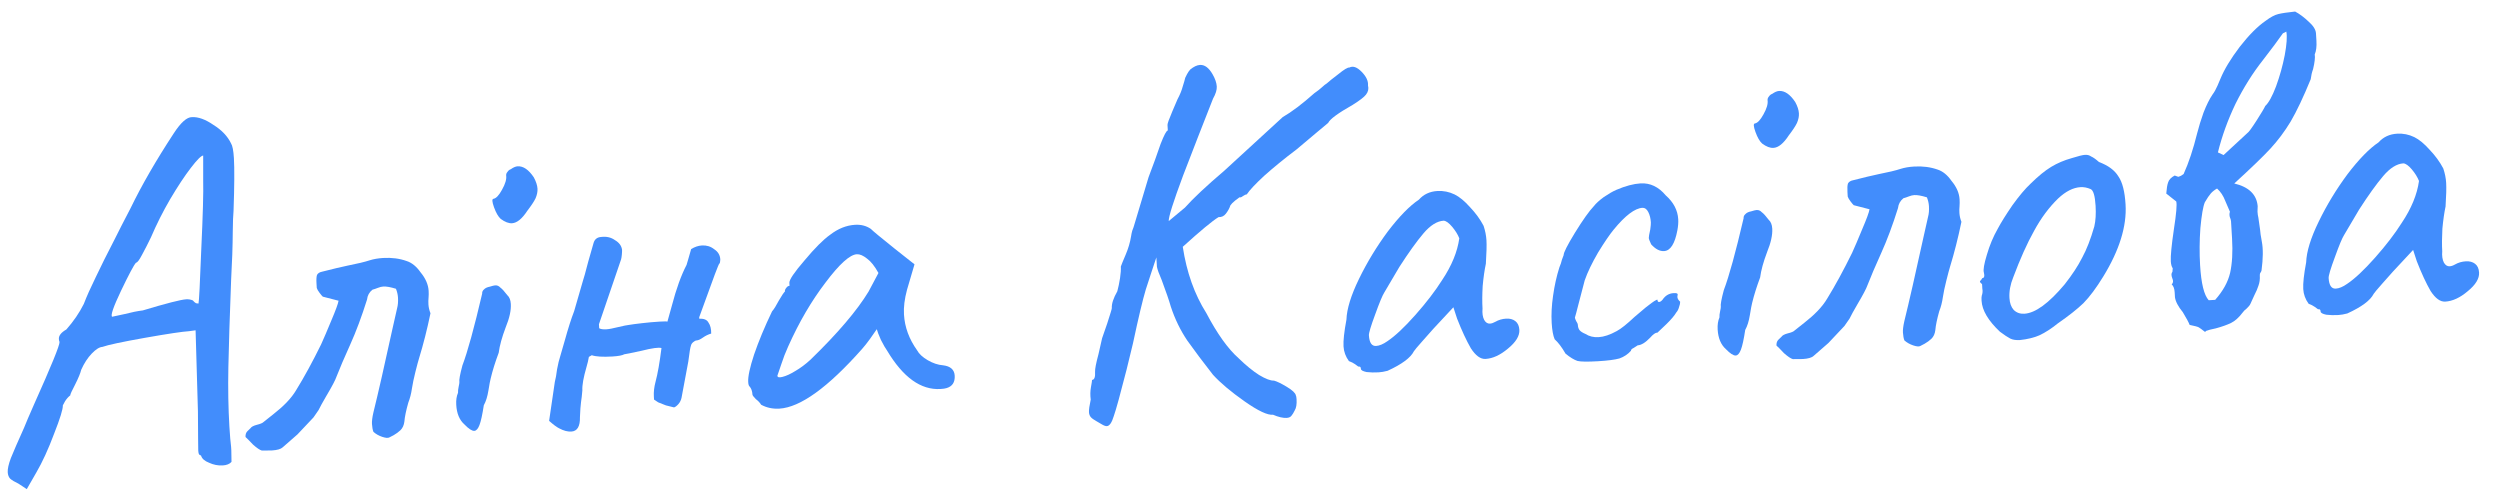 <?xml version="1.0" encoding="UTF-8"?> <svg xmlns="http://www.w3.org/2000/svg" width="110" height="22" viewBox="0 0 110 22" fill="none"> <path d="M0.811 21.28C0.644 21.202 0.522 21.128 0.445 21.059C0.382 20.99 0.347 20.896 0.34 20.779C0.331 20.633 0.378 20.424 0.479 20.154C0.594 19.868 0.788 19.423 1.06 18.819C1.137 18.623 1.285 18.276 1.505 17.778C2.257 16.102 2.629 15.191 2.62 15.045C2.604 15.017 2.594 14.973 2.59 14.914C2.582 14.768 2.691 14.629 2.918 14.498C3.235 14.141 3.491 13.766 3.688 13.372C3.815 13.041 3.99 12.649 4.213 12.195C4.435 11.726 4.71 11.173 5.04 10.537C5.197 10.219 5.434 9.756 5.75 9.15C6.234 8.151 6.867 7.055 7.648 5.863C7.957 5.389 8.222 5.153 8.443 5.154C8.721 5.138 9.036 5.251 9.389 5.494C9.755 5.722 10.014 5.993 10.165 6.308C10.229 6.406 10.272 6.624 10.292 6.961C10.319 7.415 10.314 8.187 10.276 9.276C10.258 9.468 10.246 9.77 10.242 10.182C10.237 10.843 10.213 11.55 10.17 12.302C10.107 13.951 10.066 15.239 10.048 16.166C10.03 17.093 10.045 17.959 10.093 18.764C10.118 19.174 10.143 19.474 10.169 19.663L10.178 19.817L10.186 20.323C10.104 20.416 9.975 20.468 9.799 20.479C9.594 20.491 9.393 20.451 9.197 20.36C9.001 20.284 8.885 20.18 8.848 20.05C8.832 20.037 8.809 20.023 8.779 20.011C8.749 19.998 8.73 19.933 8.723 19.816L8.717 19.331L8.709 18.097L8.606 14.533L8.322 14.572C8.029 14.59 7.381 14.687 6.378 14.864C5.375 15.042 4.751 15.175 4.506 15.263C4.375 15.271 4.219 15.368 4.039 15.555C3.859 15.742 3.704 15.979 3.575 16.266C3.539 16.415 3.45 16.634 3.305 16.921C3.16 17.195 3.089 17.353 3.091 17.397C3.007 17.461 2.931 17.546 2.864 17.653C2.811 17.744 2.778 17.805 2.765 17.835C2.774 17.996 2.645 18.415 2.377 19.093C2.124 19.769 1.864 20.335 1.597 20.792L1.178 21.522L0.811 21.28ZM4.934 13.937C5.021 13.917 5.21 13.876 5.5 13.815C5.789 13.739 6.051 13.687 6.284 13.658C7.323 13.346 7.96 13.183 8.194 13.169C8.297 13.163 8.393 13.179 8.484 13.218C8.531 13.274 8.578 13.315 8.623 13.342C8.683 13.353 8.72 13.358 8.734 13.357C8.758 13.268 8.799 12.472 8.856 10.97C8.927 9.452 8.955 8.444 8.94 7.945L8.94 6.843C8.853 6.849 8.672 7.028 8.4 7.383C8.127 7.737 7.824 8.196 7.49 8.759C7.17 9.307 6.888 9.868 6.643 10.441C6.512 10.713 6.381 10.971 6.248 11.214C6.13 11.441 6.041 11.557 5.982 11.56C5.886 11.669 5.668 12.079 5.328 12.789C4.989 13.5 4.857 13.883 4.934 13.937Z" fill="#428DFC"></path> <path d="M11.522 19.825C11.432 19.801 11.302 19.713 11.132 19.561C10.975 19.395 10.865 19.284 10.803 19.228C10.797 19.126 10.821 19.044 10.877 18.982C10.946 18.919 10.995 18.872 11.022 18.841C11.063 18.779 11.155 18.73 11.3 18.692C11.459 18.653 11.56 18.61 11.601 18.564C11.657 18.516 11.797 18.405 12.022 18.23C12.246 18.055 12.442 17.882 12.608 17.71C12.788 17.523 12.931 17.338 13.037 17.155C13.386 16.591 13.75 15.923 14.13 15.151C14.247 14.894 14.395 14.547 14.575 14.111C14.768 13.658 14.875 13.365 14.897 13.232L14.203 13.053C14.172 13.025 14.124 12.969 14.061 12.885C13.997 12.801 13.956 12.73 13.938 12.672C13.934 12.613 13.93 12.547 13.926 12.474C13.915 12.299 13.923 12.173 13.948 12.098C13.987 12.022 14.065 11.974 14.181 11.952C14.63 11.837 14.999 11.749 15.29 11.688C15.725 11.603 16.051 11.524 16.267 11.453C16.44 11.398 16.637 11.365 16.856 11.351C17.237 11.329 17.585 11.374 17.9 11.488C18.125 11.562 18.326 11.727 18.503 11.98C18.724 12.246 18.843 12.518 18.86 12.797C18.866 12.899 18.865 13.002 18.856 13.105C18.847 13.194 18.845 13.29 18.851 13.392C18.859 13.524 18.889 13.654 18.941 13.784C18.793 14.498 18.626 15.154 18.442 15.753C18.404 15.873 18.351 16.074 18.279 16.358C18.208 16.641 18.157 16.887 18.125 17.094C18.094 17.316 18.04 17.525 17.964 17.721C17.867 18.064 17.81 18.34 17.793 18.547C17.773 18.709 17.715 18.838 17.617 18.932C17.534 19.01 17.436 19.082 17.322 19.148C17.222 19.198 17.158 19.231 17.13 19.247C17.073 19.28 16.969 19.271 16.819 19.222C16.669 19.172 16.54 19.099 16.432 19.002C16.397 18.916 16.375 18.8 16.367 18.654C16.36 18.537 16.379 18.374 16.426 18.165C16.639 17.3 16.924 16.049 17.281 14.412L17.473 13.563C17.509 13.428 17.522 13.273 17.512 13.098C17.504 12.966 17.474 12.835 17.422 12.706C17.183 12.632 16.997 12.599 16.865 12.607C16.792 12.612 16.712 12.631 16.626 12.666C16.54 12.7 16.461 12.727 16.389 12.746C16.248 12.857 16.169 13.001 16.15 13.179C15.915 13.928 15.668 14.589 15.409 15.163C15.149 15.736 14.95 16.204 14.809 16.565C14.76 16.715 14.608 17.003 14.354 17.43C14.194 17.703 14.082 17.909 14.016 18.045L13.793 18.367C13.724 18.444 13.607 18.569 13.441 18.74C13.275 18.912 13.157 19.036 13.088 19.114L12.439 19.682C12.356 19.76 12.197 19.806 11.962 19.82C11.742 19.819 11.595 19.82 11.522 19.825Z" fill="#428DFC"></path> <path d="M22.032 9.632C21.924 9.535 21.825 9.365 21.737 9.121C21.649 8.876 21.642 8.752 21.715 8.747C21.831 8.726 21.956 8.593 22.088 8.35C22.234 8.092 22.295 7.882 22.271 7.722C22.267 7.664 22.286 7.611 22.328 7.565C22.368 7.503 22.417 7.464 22.475 7.446C22.587 7.365 22.688 7.323 22.776 7.317C23.024 7.303 23.262 7.465 23.488 7.804C23.587 7.989 23.641 8.155 23.65 8.301C23.658 8.433 23.629 8.574 23.565 8.725C23.5 8.861 23.378 9.045 23.201 9.276C22.972 9.627 22.748 9.809 22.529 9.823C22.382 9.831 22.217 9.768 22.032 9.632ZM20.435 18.675C20.217 18.483 20.097 18.196 20.075 17.815C20.062 17.61 20.088 17.432 20.153 17.282C20.149 17.208 20.158 17.12 20.181 17.015C20.204 16.911 20.215 16.844 20.213 16.815C20.193 16.728 20.238 16.483 20.346 16.08C20.574 15.479 20.864 14.425 21.215 12.92C21.21 12.847 21.236 12.787 21.292 12.739C21.347 12.677 21.433 12.636 21.549 12.614C21.665 12.578 21.744 12.558 21.788 12.556C21.876 12.55 21.951 12.583 22.014 12.652C22.091 12.707 22.193 12.818 22.321 12.987C22.414 13.069 22.466 13.198 22.476 13.374C22.493 13.652 22.418 13.995 22.251 14.401C22.086 14.837 21.983 15.211 21.943 15.522C21.791 15.927 21.674 16.302 21.592 16.645C21.567 16.734 21.534 16.913 21.491 17.18C21.448 17.447 21.381 17.664 21.288 17.831C21.224 18.246 21.161 18.536 21.097 18.702C21.034 18.867 20.958 18.953 20.87 18.958C20.768 18.964 20.622 18.87 20.435 18.675Z" fill="#428DFC"></path> <path d="M30.41 10.961C30.566 10.863 30.724 10.81 30.885 10.8C31.09 10.788 31.27 10.843 31.424 10.966C31.592 11.074 31.682 11.223 31.693 11.413C31.695 11.442 31.685 11.516 31.662 11.635C31.695 11.442 31.56 11.766 31.258 12.607C30.955 13.448 30.791 13.899 30.765 13.959L30.769 14.025C30.974 14.012 31.11 14.07 31.176 14.199C31.256 14.312 31.295 14.471 31.293 14.677C31.163 14.714 31.042 14.773 30.929 14.853C30.816 14.933 30.723 14.975 30.65 14.979C30.606 14.982 30.556 15.007 30.5 15.055C30.444 15.102 30.411 15.155 30.399 15.215C30.374 15.275 30.336 15.505 30.286 15.905L29.986 17.51C29.962 17.614 29.916 17.705 29.848 17.782C29.779 17.86 29.715 17.908 29.658 17.926C29.598 17.915 29.479 17.885 29.3 17.837C29.134 17.773 29.022 17.729 28.961 17.703C28.9 17.663 28.839 17.622 28.778 17.582L28.77 17.45C28.758 17.245 28.782 17.031 28.842 16.807C28.938 16.448 29.026 15.951 29.105 15.314C28.985 15.277 28.694 15.317 28.231 15.433C27.767 15.534 27.512 15.586 27.469 15.588C27.383 15.637 27.209 15.67 26.945 15.686C26.521 15.711 26.218 15.692 26.038 15.63L25.911 15.703C25.889 15.837 25.854 15.986 25.805 16.151C25.671 16.614 25.611 16.956 25.624 17.175C25.607 17.382 25.588 17.552 25.566 17.686C25.546 17.834 25.529 18.055 25.518 18.349C25.528 18.76 25.401 18.974 25.137 18.989C24.976 18.999 24.797 18.951 24.6 18.845C24.494 18.793 24.348 18.684 24.161 18.519L24.412 16.807C24.448 16.672 24.481 16.487 24.511 16.25C24.555 16.012 24.602 15.818 24.652 15.668L24.853 14.973C24.998 14.45 25.134 14.023 25.262 13.693C25.262 13.693 25.39 13.251 25.645 12.369C25.683 12.264 25.762 11.98 25.881 11.518C26.014 11.04 26.093 10.763 26.118 10.688C26.167 10.524 26.279 10.436 26.455 10.426C26.688 10.397 26.89 10.444 27.058 10.566C27.241 10.672 27.345 10.813 27.37 10.988C27.373 11.032 27.37 11.106 27.361 11.209C27.352 11.298 27.341 11.364 27.329 11.409L26.354 14.266L26.364 14.442C26.425 14.482 26.529 14.498 26.676 14.49C26.793 14.483 26.967 14.45 27.199 14.392C27.445 14.334 27.598 14.302 27.656 14.299C27.787 14.276 27.984 14.25 28.246 14.22C28.509 14.189 28.772 14.166 29.036 14.15C29.241 14.138 29.351 14.139 29.366 14.153L29.566 13.435C29.757 12.704 29.972 12.111 30.209 11.656C30.221 11.611 30.245 11.529 30.282 11.409C30.318 11.275 30.361 11.125 30.41 10.961Z" fill="#428DFC"></path> <path d="M33.488 17.807C33.439 17.722 33.36 17.639 33.253 17.557C33.159 17.46 33.111 17.396 33.109 17.367C33.099 17.206 33.055 17.084 32.977 17C32.946 16.973 32.927 16.908 32.921 16.805C32.907 16.571 32.993 16.169 33.18 15.6C33.38 15.015 33.643 14.382 33.97 13.701C34.053 13.608 34.153 13.448 34.272 13.22C34.405 12.992 34.493 12.862 34.535 12.83C34.532 12.771 34.55 12.719 34.592 12.672C34.632 12.611 34.682 12.579 34.74 12.575L34.732 12.444C34.724 12.312 34.947 11.983 35.401 11.456C35.853 10.915 36.227 10.54 36.524 10.331C36.875 10.06 37.241 9.914 37.621 9.891C37.885 9.875 38.116 9.935 38.315 10.07C38.394 10.153 38.749 10.448 39.382 10.954L40.238 11.63L39.908 12.752C39.8 13.155 39.755 13.517 39.775 13.839C39.808 14.396 40.001 14.921 40.353 15.414C40.436 15.57 40.592 15.715 40.82 15.849C41.049 15.982 41.273 16.057 41.495 16.073C41.82 16.112 41.991 16.264 42.007 16.527C42.024 16.82 41.903 17.003 41.643 17.078C41.585 17.096 41.498 17.109 41.381 17.116C40.517 17.167 39.734 16.604 39.032 15.427C38.968 15.342 38.878 15.186 38.761 14.958C38.66 14.729 38.599 14.571 38.579 14.484C38.498 14.606 38.397 14.752 38.274 14.921C38.152 15.09 38.036 15.236 37.926 15.36C36.425 17.052 35.214 17.925 34.292 17.98C33.999 17.997 33.731 17.94 33.488 17.807ZM34.205 16.53C34.209 16.604 34.284 16.621 34.429 16.583C34.588 16.544 34.774 16.46 34.986 16.329C35.214 16.198 35.439 16.031 35.662 15.826C36.856 14.668 37.707 13.669 38.216 12.831L38.652 12.011C38.487 11.713 38.32 11.502 38.151 11.38C37.981 11.243 37.831 11.179 37.699 11.187C37.391 11.205 36.931 11.622 36.319 12.437C35.706 13.238 35.159 14.174 34.679 15.246C34.562 15.502 34.461 15.766 34.374 16.035C34.286 16.29 34.23 16.455 34.205 16.53Z" fill="#428DFC"></path> <path d="M60.192 3.76C60.23 3.905 60.201 4.039 60.105 4.162C60.024 4.27 59.827 4.421 59.515 4.616C58.876 4.978 58.517 5.241 58.439 5.408C58.369 5.471 58.208 5.605 57.956 5.811C57.718 6.016 57.418 6.269 57.054 6.57C56.505 6.985 56.029 7.374 55.624 7.736C55.235 8.097 54.979 8.369 54.858 8.553C54.814 8.555 54.757 8.581 54.686 8.629C54.63 8.677 54.58 8.694 54.535 8.682C54.507 8.699 54.443 8.747 54.345 8.826C54.247 8.905 54.178 8.975 54.137 9.037C54.1 9.156 54.034 9.278 53.939 9.401C53.857 9.509 53.75 9.559 53.617 9.553C53.348 9.716 52.823 10.151 52.042 10.859C52.212 11.98 52.557 12.951 53.076 13.772C53.556 14.684 54.029 15.346 54.495 15.759C54.822 16.078 55.124 16.324 55.399 16.499C55.688 16.672 55.906 16.755 56.053 16.746C56.187 16.782 56.376 16.874 56.62 17.021C56.864 17.168 56.996 17.292 57.017 17.394C57.033 17.422 57.044 17.48 57.049 17.568C57.062 17.788 57.035 17.951 56.968 18.058C56.916 18.164 56.869 18.24 56.828 18.287C56.787 18.348 56.716 18.381 56.613 18.388C56.452 18.397 56.251 18.351 56.01 18.247C55.777 18.276 55.361 18.08 54.763 17.661C54.165 17.241 53.7 16.85 53.37 16.488C52.941 15.94 52.566 15.441 52.245 14.99C51.939 14.538 51.696 14.038 51.516 13.491C51.442 13.231 51.309 12.842 51.116 12.325C50.997 12.053 50.927 11.858 50.905 11.742L50.88 11.325L50.656 11.999C50.644 12.044 50.563 12.291 50.414 12.741C50.279 13.19 50.091 13.98 49.85 15.111L49.567 16.274C49.293 17.348 49.106 18.028 49.005 18.313C48.919 18.597 48.818 18.743 48.701 18.75C48.642 18.753 48.56 18.722 48.453 18.655C48.361 18.601 48.293 18.561 48.247 18.535C48.126 18.468 48.041 18.407 47.994 18.352C47.947 18.296 47.92 18.224 47.915 18.136C47.909 18.033 47.934 17.848 47.992 17.58C47.966 17.391 47.97 17.207 48.003 17.029C48.036 16.85 48.052 16.747 48.05 16.717C48.153 16.711 48.197 16.591 48.183 16.357C48.176 16.239 48.227 15.979 48.335 15.576L48.492 14.884L48.718 14.231C48.854 13.811 48.922 13.587 48.92 13.558C48.908 13.367 48.989 13.12 49.162 12.816C49.21 12.637 49.25 12.443 49.282 12.236C49.313 12.028 49.325 11.858 49.317 11.727C49.342 11.652 49.413 11.479 49.529 11.207C49.645 10.936 49.724 10.667 49.767 10.4C49.777 10.325 49.794 10.244 49.818 10.154C49.857 10.064 49.894 9.951 49.931 9.817L50.537 7.797L50.822 7.031C50.847 6.956 50.928 6.723 51.067 6.333C51.22 5.942 51.325 5.744 51.384 5.741L51.37 5.499C51.366 5.441 51.435 5.246 51.577 4.914L51.809 4.371C51.915 4.174 51.992 3.986 52.04 3.806C52.102 3.612 52.138 3.485 52.149 3.425C52.162 3.395 52.188 3.342 52.228 3.266C52.267 3.19 52.315 3.121 52.37 3.059C52.524 2.933 52.667 2.865 52.799 2.857C53.004 2.845 53.188 2.981 53.352 3.265C53.467 3.464 53.529 3.644 53.538 3.805C53.547 3.951 53.492 4.131 53.372 4.344C52.938 5.442 52.499 6.571 52.054 7.729C51.623 8.886 51.413 9.552 51.424 9.728L52.138 9.134C52.496 8.731 53.073 8.189 53.87 7.51L56.44 5.152C56.838 4.923 57.301 4.572 57.832 4.1C57.973 4.003 58.085 3.915 58.169 3.837C58.252 3.759 58.322 3.703 58.379 3.67C58.462 3.592 58.631 3.457 58.884 3.265C59.136 3.059 59.299 2.961 59.373 2.972C59.53 2.889 59.71 2.952 59.913 3.16C60.117 3.368 60.209 3.568 60.192 3.76Z" fill="#428DFC"></path> <path d="M61.053 16.315C60.908 16.353 60.777 16.376 60.66 16.383C60.47 16.394 60.293 16.39 60.13 16.37C59.967 16.336 59.883 16.29 59.88 16.231C59.877 16.187 59.868 16.158 59.852 16.145C59.837 16.131 59.807 16.125 59.763 16.128C59.748 16.114 59.702 16.08 59.625 16.026C59.548 15.972 59.457 15.926 59.352 15.888C59.208 15.691 59.129 15.475 59.115 15.241C59.1 14.992 59.143 14.6 59.243 14.065C59.259 13.594 59.444 12.995 59.797 12.269C60.151 11.543 60.572 10.849 61.061 10.188C61.566 9.526 62.022 9.058 62.432 8.784C62.639 8.551 62.91 8.424 63.247 8.404C63.511 8.389 63.763 8.44 64.005 8.557C64.217 8.662 64.442 8.847 64.678 9.112C64.929 9.376 65.129 9.651 65.278 9.936C65.35 10.152 65.391 10.363 65.404 10.568C65.417 10.787 65.408 11.133 65.378 11.605C65.32 11.873 65.273 12.199 65.238 12.583C65.216 12.966 65.214 13.297 65.231 13.575C65.214 13.782 65.238 13.95 65.305 14.078C65.37 14.191 65.454 14.245 65.557 14.239C65.63 14.235 65.709 14.208 65.795 14.159C65.937 14.077 66.096 14.03 66.271 14.02C66.432 14.01 66.567 14.046 66.674 14.128C66.782 14.21 66.841 14.339 66.852 14.514C66.867 14.778 66.7 15.052 66.35 15.338C66.014 15.622 65.685 15.774 65.363 15.793C65.144 15.806 64.929 15.65 64.718 15.325C64.522 14.984 64.319 14.548 64.111 14.017L63.949 13.52L63.059 14.476L62.584 15.012C62.364 15.26 62.24 15.407 62.213 15.453C62.069 15.74 61.682 16.028 61.053 16.315ZM61.041 15.016C61.38 14.79 61.791 14.405 62.273 13.862C62.755 13.319 63.15 12.803 63.459 12.315C63.877 11.687 64.127 11.077 64.209 10.485C64.14 10.312 64.034 10.143 63.892 9.975C63.749 9.807 63.627 9.719 63.523 9.71C63.23 9.728 62.933 9.914 62.631 10.27C62.329 10.626 61.977 11.118 61.573 11.744L60.913 12.863C60.832 12.986 60.697 13.31 60.508 13.835C60.318 14.346 60.226 14.653 60.232 14.755C60.252 15.078 60.356 15.233 60.547 15.222C60.693 15.213 60.858 15.144 61.041 15.016Z" fill="#428DFC"></path> <path d="M70.314 15.894C69.86 15.921 69.559 15.917 69.41 15.882C69.26 15.832 69.085 15.725 68.884 15.561C68.72 15.277 68.56 15.066 68.405 14.928C68.337 14.771 68.293 14.531 68.274 14.209C68.252 13.843 68.272 13.445 68.335 13.015C68.397 12.571 68.489 12.154 68.613 11.764C68.665 11.644 68.702 11.531 68.725 11.427C68.763 11.322 68.788 11.254 68.801 11.224C68.795 11.122 68.959 10.796 69.294 10.247C69.642 9.683 69.92 9.291 70.127 9.073C70.223 8.95 70.369 8.816 70.566 8.672C70.778 8.528 70.962 8.421 71.12 8.353C71.521 8.182 71.876 8.087 72.183 8.069C72.608 8.044 72.978 8.22 73.294 8.598C73.636 8.9 73.818 9.25 73.842 9.645C73.851 9.791 73.838 9.954 73.805 10.132C73.693 10.726 73.499 11.032 73.22 11.048C73.03 11.06 72.841 10.961 72.652 10.752C72.584 10.609 72.549 10.515 72.547 10.472C72.544 10.428 72.566 10.301 72.612 10.093C72.633 9.945 72.641 9.841 72.638 9.783C72.627 9.607 72.589 9.455 72.523 9.327C72.456 9.199 72.372 9.138 72.269 9.144C71.932 9.164 71.511 9.483 71.004 10.101C70.826 10.317 70.596 10.654 70.315 11.112C70.049 11.568 69.853 11.977 69.727 12.337C69.607 12.785 69.511 13.151 69.44 13.434C69.369 13.717 69.321 13.897 69.296 13.972C69.297 14.001 69.315 14.051 69.349 14.123C69.397 14.193 69.423 14.251 69.425 14.294C69.431 14.397 69.458 14.476 69.505 14.532C69.553 14.588 69.637 14.642 69.758 14.693C69.926 14.801 70.12 14.848 70.339 14.835C70.573 14.821 70.84 14.732 71.138 14.567C71.324 14.468 71.583 14.261 71.917 13.947L72.42 13.521C72.519 13.441 72.603 13.377 72.673 13.329C72.758 13.265 72.822 13.225 72.865 13.207C72.907 13.176 72.929 13.174 72.93 13.204C72.934 13.262 72.958 13.29 73.001 13.287C73.046 13.285 73.095 13.252 73.15 13.19C73.271 13.007 73.434 12.909 73.639 12.897C73.757 12.89 73.816 12.908 73.819 12.952L73.804 13.063C73.808 13.136 73.849 13.207 73.927 13.276C73.93 13.335 73.913 13.417 73.875 13.522C73.851 13.611 73.811 13.687 73.756 13.749C73.676 13.886 73.532 14.056 73.324 14.26C73.13 14.448 72.998 14.573 72.928 14.636L72.906 14.637C72.833 14.642 72.734 14.714 72.61 14.854C72.403 15.072 72.219 15.185 72.058 15.195C72.001 15.228 71.937 15.268 71.867 15.317C71.795 15.35 71.761 15.389 71.763 15.433C71.626 15.588 71.456 15.701 71.255 15.772C71.052 15.828 70.739 15.869 70.314 15.894Z" fill="#428DFC"></path> <path d="M77.535 6.317C77.426 6.22 77.328 6.05 77.24 5.805C77.152 5.561 77.144 5.436 77.218 5.432C77.334 5.41 77.458 5.278 77.591 5.035C77.737 4.777 77.798 4.567 77.773 4.407C77.77 4.349 77.789 4.296 77.83 4.249C77.871 4.188 77.92 4.149 77.977 4.13C78.09 4.05 78.19 4.008 78.278 4.002C78.527 3.987 78.764 4.15 78.99 4.489C79.09 4.674 79.144 4.84 79.152 4.986C79.16 5.118 79.132 5.259 79.067 5.41C79.002 5.546 78.881 5.729 78.704 5.96C78.475 6.312 78.251 6.494 78.031 6.507C77.885 6.516 77.719 6.453 77.535 6.317ZM75.937 15.36C75.72 15.167 75.6 14.881 75.577 14.5C75.565 14.295 75.591 14.117 75.656 13.966C75.651 13.893 75.661 13.805 75.684 13.7C75.707 13.596 75.718 13.529 75.716 13.5C75.696 13.413 75.74 13.168 75.848 12.765C76.077 12.163 76.367 11.11 76.718 9.605C76.713 9.532 76.739 9.472 76.795 9.424C76.85 9.362 76.936 9.32 77.052 9.299C77.167 9.263 77.247 9.243 77.291 9.241C77.379 9.235 77.454 9.267 77.517 9.337C77.594 9.391 77.696 9.503 77.823 9.672C77.916 9.754 77.968 9.883 77.979 10.059C77.995 10.337 77.92 10.68 77.754 11.086C77.589 11.522 77.486 11.896 77.446 12.207C77.294 12.612 77.177 12.987 77.094 13.329C77.07 13.419 77.037 13.597 76.994 13.864C76.951 14.132 76.883 14.348 76.79 14.516C76.727 14.931 76.664 15.221 76.6 15.387C76.536 15.552 76.461 15.637 76.373 15.643C76.27 15.649 76.125 15.555 75.937 15.36Z" fill="#428DFC"></path> <path d="M78.884 15.801C78.795 15.777 78.665 15.689 78.494 15.538C78.337 15.371 78.228 15.26 78.165 15.205C78.159 15.102 78.184 15.02 78.239 14.958C78.309 14.895 78.357 14.848 78.385 14.817C78.425 14.756 78.518 14.706 78.662 14.668C78.822 14.63 78.922 14.587 78.963 14.54C79.019 14.493 79.159 14.382 79.384 14.207C79.609 14.031 79.804 13.858 79.97 13.687C80.15 13.5 80.293 13.315 80.4 13.132C80.748 12.568 81.112 11.899 81.492 11.127C81.609 10.871 81.757 10.524 81.937 10.087C82.13 9.635 82.238 9.342 82.259 9.208L81.565 9.029C81.534 9.002 81.487 8.946 81.423 8.861C81.359 8.777 81.318 8.706 81.3 8.648C81.297 8.59 81.293 8.524 81.288 8.451C81.278 8.275 81.285 8.15 81.31 8.075C81.35 7.999 81.427 7.95 81.544 7.929C81.992 7.814 82.362 7.725 82.652 7.664C83.088 7.579 83.413 7.501 83.63 7.429C83.803 7.375 83.999 7.341 84.219 7.328C84.599 7.305 84.947 7.351 85.263 7.464C85.487 7.539 85.688 7.703 85.865 7.957C86.087 8.223 86.206 8.495 86.222 8.773C86.228 8.876 86.227 8.979 86.219 9.082C86.209 9.171 86.208 9.266 86.214 9.369C86.222 9.5 86.251 9.631 86.303 9.76C86.155 10.474 85.988 11.131 85.804 11.729C85.767 11.849 85.713 12.051 85.642 12.334C85.57 12.617 85.519 12.863 85.487 13.071C85.456 13.293 85.403 13.502 85.326 13.697C85.229 14.041 85.172 14.316 85.155 14.523C85.136 14.686 85.077 14.814 84.98 14.908C84.896 14.987 84.798 15.059 84.684 15.124C84.584 15.174 84.52 15.207 84.492 15.224C84.435 15.257 84.332 15.248 84.182 15.198C84.032 15.148 83.903 15.075 83.794 14.979C83.76 14.893 83.738 14.777 83.729 14.63C83.722 14.513 83.742 14.35 83.788 14.142C84.001 13.277 84.286 12.026 84.644 10.388L84.835 9.539C84.872 9.405 84.884 9.25 84.874 9.074C84.866 8.942 84.836 8.812 84.784 8.683C84.545 8.609 84.359 8.576 84.228 8.584C84.154 8.588 84.075 8.608 83.989 8.642C83.902 8.677 83.823 8.703 83.751 8.722C83.611 8.834 83.531 8.978 83.512 9.155C83.278 9.904 83.031 10.565 82.771 11.139C82.512 11.713 82.312 12.18 82.172 12.541C82.122 12.691 81.97 12.979 81.716 13.406C81.557 13.68 81.444 13.885 81.379 14.021L81.155 14.343C81.087 14.421 80.969 14.545 80.803 14.717C80.637 14.888 80.519 15.013 80.451 15.091L79.801 15.658C79.718 15.737 79.559 15.783 79.325 15.797C79.104 15.795 78.957 15.797 78.884 15.801Z" fill="#428DFC"></path> <path d="M88.879 14.962C88.703 14.972 88.562 14.951 88.456 14.899C88.35 14.846 88.197 14.745 87.997 14.596C87.483 14.112 87.214 13.658 87.189 13.233C87.182 13.131 87.185 13.057 87.197 13.013C87.235 12.907 87.244 12.804 87.223 12.703C87.217 12.6 87.213 12.534 87.211 12.505C87.149 12.45 87.118 12.415 87.117 12.4C87.115 12.371 87.128 12.348 87.157 12.332C87.184 12.301 87.204 12.27 87.217 12.24C87.305 12.235 87.33 12.152 87.291 11.993C87.254 11.878 87.298 11.618 87.421 11.214C87.542 10.795 87.703 10.411 87.903 10.061C88.048 9.788 88.263 9.445 88.546 9.031C88.845 8.617 89.112 8.299 89.349 8.079C89.682 7.751 89.983 7.505 90.253 7.342C90.522 7.179 90.823 7.051 91.155 6.958C91.444 6.867 91.639 6.819 91.742 6.813C91.844 6.806 91.934 6.83 92.01 6.885C92.101 6.923 92.216 7.005 92.356 7.129C92.761 7.281 93.046 7.491 93.209 7.761C93.386 8.015 93.491 8.427 93.525 8.998C93.582 9.95 93.256 11.005 92.546 12.164C92.238 12.667 91.946 13.059 91.669 13.341C91.391 13.607 91.019 13.901 90.553 14.223C90.259 14.461 89.983 14.639 89.726 14.757C89.482 14.86 89.2 14.928 88.879 14.962ZM90.848 12.508C91.175 12.092 91.431 11.702 91.615 11.338C91.814 10.974 91.992 10.515 92.15 9.962C92.209 9.709 92.227 9.406 92.206 9.055C92.18 8.616 92.107 8.37 91.986 8.319C91.835 8.254 91.687 8.226 91.54 8.235C91.218 8.254 90.89 8.421 90.556 8.735C90.153 9.126 89.8 9.603 89.496 10.165C89.19 10.712 88.886 11.391 88.582 12.203C88.453 12.519 88.398 12.823 88.416 13.116C88.429 13.336 88.49 13.508 88.601 13.634C88.726 13.759 88.883 13.815 89.074 13.804C89.557 13.775 90.148 13.343 90.848 12.508Z" fill="#428DFC"></path> <path d="M97.024 14.607C96.885 14.498 96.793 14.43 96.747 14.404C96.701 14.377 96.567 14.341 96.344 14.296C96.308 14.195 96.209 14.01 96.046 13.74C95.84 13.488 95.724 13.267 95.698 13.078L95.692 12.968L95.685 12.858C95.675 12.697 95.632 12.582 95.554 12.513C95.624 12.45 95.633 12.362 95.582 12.247C95.531 12.118 95.532 12.023 95.587 11.96L95.6 11.805C95.552 11.735 95.524 11.634 95.516 11.502C95.502 11.268 95.547 10.795 95.652 10.083C95.758 9.401 95.792 8.995 95.755 8.865L95.316 8.517C95.332 8.295 95.359 8.132 95.397 8.027C95.433 7.907 95.53 7.806 95.687 7.723L95.845 7.78C95.902 7.762 95.945 7.744 95.974 7.728C96.016 7.696 96.051 7.672 96.08 7.655C96.3 7.172 96.5 6.572 96.677 5.857C96.749 5.573 96.841 5.274 96.954 4.958C97.082 4.628 97.213 4.363 97.348 4.164C97.429 4.056 97.502 3.927 97.567 3.776C97.631 3.625 97.677 3.52 97.702 3.459C97.869 3.053 98.15 2.588 98.545 2.065C98.954 1.541 99.335 1.158 99.688 0.916C99.899 0.757 100.084 0.658 100.243 0.619C100.403 0.58 100.65 0.543 100.986 0.508C101.183 0.614 101.383 0.764 101.586 0.957C101.788 1.136 101.893 1.306 101.903 1.467L101.923 1.797C101.938 2.046 101.913 2.245 101.848 2.396C101.871 2.527 101.847 2.742 101.776 3.04C101.726 3.175 101.691 3.324 101.671 3.487C101.35 4.27 101.057 4.89 100.79 5.346C100.523 5.789 100.223 6.188 99.892 6.546C99.575 6.888 99.047 7.397 98.308 8.073C98.949 8.226 99.292 8.558 99.338 9.07C99.34 9.114 99.338 9.195 99.33 9.313C99.336 9.415 99.349 9.502 99.368 9.575L99.443 10.099C99.45 10.216 99.475 10.391 99.519 10.624C99.582 10.943 99.578 11.37 99.507 11.903C99.495 11.947 99.475 11.985 99.448 12.016C99.435 12.047 99.43 12.084 99.432 12.127C99.442 12.289 99.421 12.437 99.371 12.572C99.334 12.692 99.276 12.827 99.197 12.979C99.131 13.115 99.073 13.244 99.021 13.364C98.995 13.425 98.941 13.494 98.857 13.572C98.773 13.636 98.711 13.699 98.67 13.76C98.507 13.975 98.339 14.125 98.168 14.209C97.997 14.292 97.774 14.372 97.499 14.447C97.296 14.488 97.151 14.526 97.065 14.561L97.024 14.607ZM97.837 6.823L98.881 5.857C98.938 5.824 99.074 5.64 99.289 5.304C99.504 4.968 99.631 4.755 99.67 4.664C99.823 4.523 99.982 4.234 100.147 3.798C100.311 3.348 100.438 2.892 100.528 2.431C100.617 1.955 100.64 1.609 100.598 1.391L100.448 1.466C100.245 1.757 99.953 2.149 99.571 2.642C99.12 3.213 98.718 3.854 98.363 4.566C98.024 5.277 97.765 5.99 97.588 6.706L97.837 6.823ZM97.468 13.193C97.812 12.805 98.031 12.409 98.125 12.007C98.217 11.59 98.246 11.089 98.211 10.503L98.165 9.735C98.163 9.691 98.144 9.626 98.109 9.54C98.09 9.453 98.093 9.379 98.118 9.319C98.084 9.233 98.016 9.075 97.914 8.846C97.827 8.616 97.706 8.433 97.55 8.295C97.437 8.36 97.346 8.432 97.277 8.51C97.208 8.587 97.12 8.717 97.013 8.9C96.936 9.081 96.871 9.459 96.817 10.036C96.777 10.596 96.773 11.14 96.804 11.667C96.852 12.473 96.978 12.987 97.183 13.21L97.468 13.193Z" fill="#428DFC"></path> <path d="M103.28 13.793C103.136 13.831 103.005 13.854 102.888 13.861C102.697 13.872 102.521 13.868 102.358 13.848C102.194 13.814 102.111 13.767 102.107 13.709C102.104 13.665 102.095 13.636 102.08 13.622C102.064 13.608 102.035 13.603 101.991 13.606C101.975 13.592 101.929 13.558 101.852 13.504C101.776 13.45 101.685 13.403 101.58 13.366C101.436 13.169 101.357 12.953 101.343 12.719C101.328 12.47 101.371 12.078 101.471 11.543C101.487 11.072 101.671 10.473 102.025 9.747C102.378 9.02 102.799 8.327 103.289 7.666C103.793 7.004 104.25 6.536 104.66 6.261C104.866 6.029 105.138 5.902 105.474 5.882C105.738 5.866 105.991 5.917 106.233 6.035C106.445 6.14 106.669 6.325 106.905 6.59C107.156 6.854 107.356 7.129 107.505 7.414C107.577 7.63 107.619 7.84 107.631 8.045C107.644 8.265 107.636 8.611 107.605 9.083C107.548 9.351 107.501 9.677 107.465 10.061C107.444 10.444 107.442 10.775 107.458 11.053C107.441 11.26 107.466 11.427 107.532 11.556C107.598 11.669 107.682 11.723 107.784 11.717C107.858 11.712 107.937 11.686 108.022 11.636C108.164 11.555 108.323 11.508 108.499 11.498C108.66 11.488 108.794 11.524 108.902 11.606C109.01 11.688 109.069 11.816 109.079 11.992C109.095 12.256 108.928 12.53 108.577 12.816C108.242 13.1 107.913 13.252 107.591 13.271C107.371 13.284 107.156 13.128 106.946 12.803C106.749 12.462 106.547 12.026 106.339 11.495L106.177 10.997L105.286 11.954L104.811 12.489C104.591 12.738 104.467 12.885 104.441 12.93C104.296 13.218 103.91 13.506 103.28 13.793ZM103.269 12.493C103.608 12.268 104.018 11.883 104.5 11.34C104.982 10.797 105.377 10.281 105.686 9.792C106.104 9.165 106.354 8.555 106.436 7.963C106.367 7.79 106.261 7.62 106.119 7.452C105.977 7.285 105.854 7.197 105.751 7.188C105.458 7.205 105.161 7.392 104.859 7.748C104.557 8.104 104.204 8.595 103.801 9.222L103.14 10.341C103.059 10.464 102.924 10.788 102.735 11.313C102.545 11.824 102.454 12.131 102.46 12.233C102.479 12.555 102.584 12.711 102.774 12.699C102.92 12.691 103.085 12.622 103.269 12.493Z" fill="#428DFC"></path> </svg> 